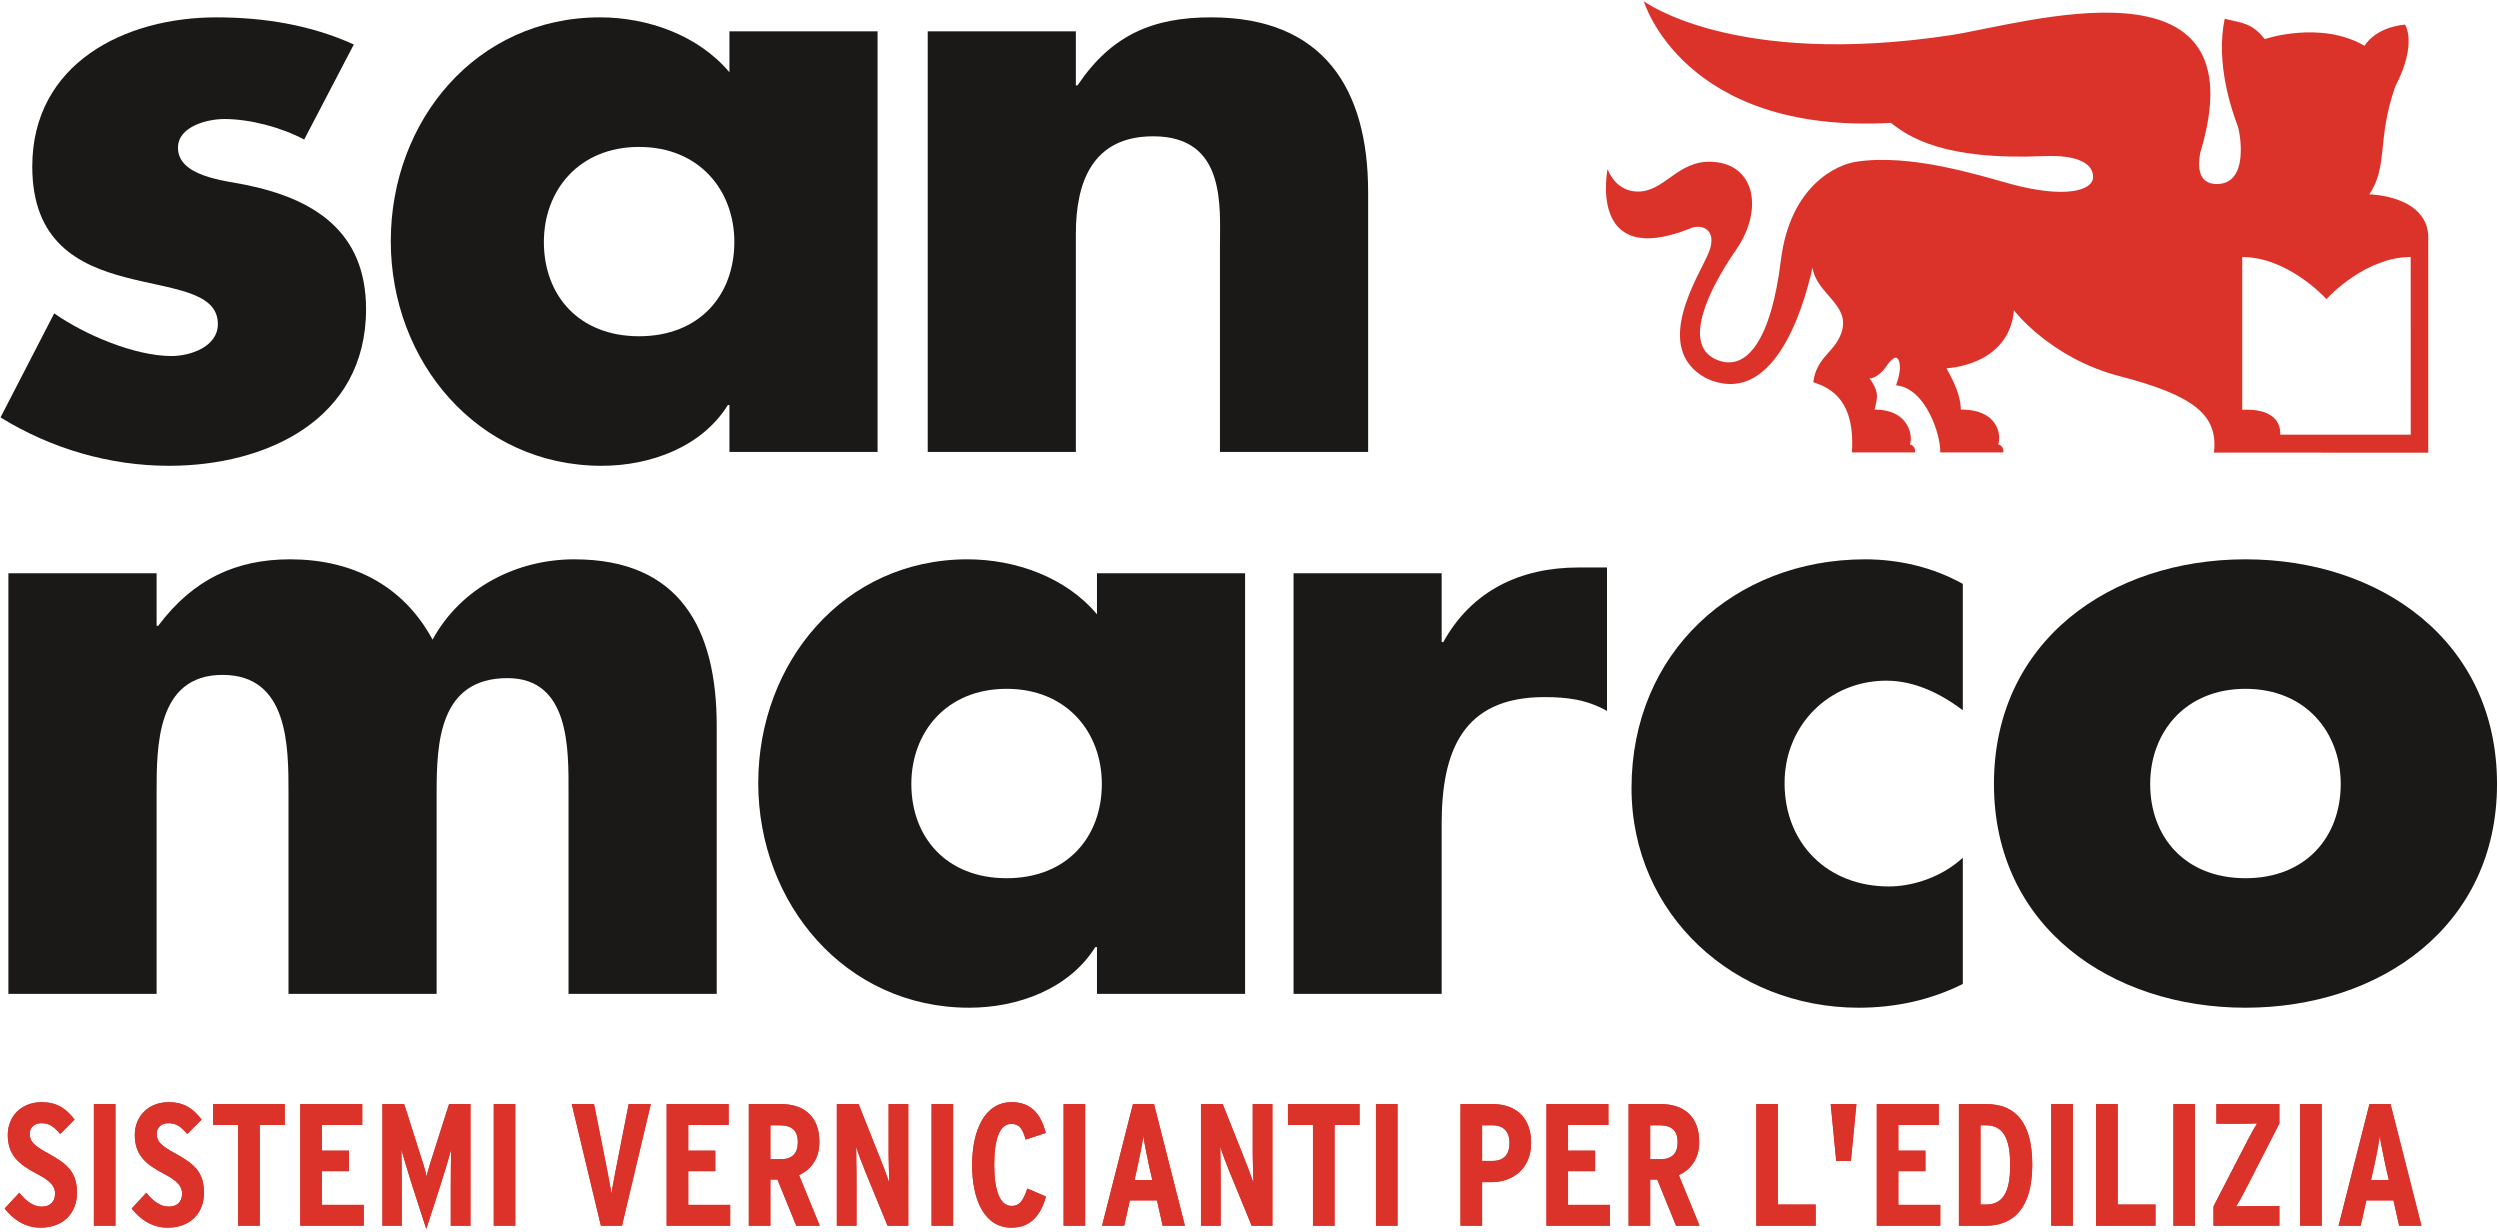 <?xml version="1.0" encoding="UTF-8" standalone="no"?>
<svg width="140px" height="69px" viewBox="0 0 140 69" version="1.1" xmlns="http://www.w3.org/2000/svg" xmlns:xlink="http://www.w3.org/1999/xlink" xmlns:sketch="http://www.bohemiancoding.com/sketch/ns">
    <!-- Generator: Sketch 3.2 (9964) - http://www.bohemiancoding.com/sketch -->
    <title>logo</title>
    <desc>Created with Sketch.</desc>
    <defs/>
    <g id="Page-1" stroke="none" stroke-width="1" fill="none" fill-rule="evenodd" sketch:type="MSPage">
        <g id="logo" sketch:type="MSLayerGroup">
            <path d="M132.681,10.883 C132.681,10.883 135.8,10.926 135.982,13.146 L135.982,25.351 C135.982,25.351 126.777,25.345 125.789,25.345 L123.979,25.345 C124.232,23.223 122.836,22.139 118.671,21.056 C114.816,20.053 112.783,17.38 112.783,17.38 C112.489,20.513 109.007,20.62 109.007,20.62 C109.065,20.801 109.798,21.887 109.806,22.937 C111.992,22.923 112.071,24.493 111.898,24.886 C112.249,24.98 112.183,25.333 112.183,25.333 L108.651,25.333 C108.708,24.493 107.894,21.739 106.179,21.576 C106.469,20.775 106.448,20.234 106.237,20.057 C106.026,19.885 105.603,20.561 105.603,20.561 C105.603,20.561 105.156,21.189 104.693,21.189 C105.31,22.041 105.094,22.333 104.978,22.937 C106.969,22.937 107.126,24.493 106.954,24.886 C107.302,24.98 107.239,25.333 107.239,25.333 L103.707,25.333 C103.918,22.139 102.221,21.652 101.542,21.399 C101.733,20.035 102.622,19.787 103.049,18.812 C103.801,17.089 101.733,16.545 101.5,14.987 C100.942,17.51 99.224,22.906 95.518,21.167 C92.441,19.472 95.17,15.421 95.691,14.14 C96.209,12.858 95.295,12.475 94.586,12.82 C88.889,15.048 90.024,9.467 90.024,9.467 C90.024,9.467 90.487,10.871 91.937,10.716 C93.385,10.56 94.122,8.769 96.224,9.097 C98.332,9.429 98.693,11.847 97.233,13.968 C95.654,16.254 94.22,19.266 96.072,20.117 C97.849,20.934 99.202,18.89 99.724,14.609 C100.246,10.327 102.924,9.217 103.91,9.063 C106.982,8.576 110.854,9.828 112.618,10.307 C115.632,11.124 117.206,10.68 117.213,9.918 C117.225,9.212 116.443,8.658 114.472,8.743 C108.834,8.985 106.909,7.677 105.888,6.88 C94.25,7.53 92.053,0.069 92.053,0.069 C92.053,0.069 97.049,3.808 109.214,1.974 C113.312,1.359 126.678,-2.858 123.213,8.556 C123.08,9.261 123.064,10.288 124.111,10.307 C126.024,10.332 125.411,7.32 125.32,7.083 C124.98,6.18 124.061,3.541 124.583,1.05 C125.519,1.295 126.086,1.248 126.824,2.19 C126.824,2.19 129.937,1.127 132.417,2.565 C132.417,2.565 132.951,1.553 134.678,1.376 C134.678,1.376 135.402,2.402 134.135,4.841 C133.097,7.797 133.746,9.319 132.681,10.883 M135.001,24.343 L134.998,14.393 C132.525,14.393 130.492,16.52 130.281,16.748 C130.07,16.52 128.032,14.393 125.565,14.393 L125.565,22.948 C127.37,22.862 127.722,23.718 127.694,24.343 L135.001,24.343" id="Fill-1" fill="#DB322A" sketch:type="MSShapeGroup"/>
            <path d="M8.77,32.102 L0.47,32.102 L0.47,55.655 L8.77,55.655 L8.77,44.404 C8.77,41.787 8.77,37.794 12.465,37.794 C16.156,37.794 16.156,41.787 16.156,44.404 L16.156,55.655 L24.451,55.655 L24.451,44.404 C24.451,41.606 24.592,37.975 28.418,37.975 C31.929,37.975 31.838,41.973 31.838,44.404 L31.838,55.655 L40.136,55.655 L40.136,40.639 C40.136,35.226 38.084,31.322 32.159,31.322 C28.965,31.322 25.822,32.884 24.224,35.82 C22.537,32.699 19.62,31.322 16.245,31.322 C13.239,31.322 10.821,32.424 8.861,35.044 L8.77,35.044 L8.77,32.102" id="Fill-2" fill="#1A1918" sketch:type="MSShapeGroup"/>
            <path d="M56.37,38.574 C59.742,38.574 61.703,41.01 61.703,43.901 C61.703,46.883 59.742,49.18 56.37,49.18 C52.996,49.18 51.035,46.883 51.035,43.901 C51.035,41.01 52.996,38.574 56.37,38.574 M69.725,32.102 L61.43,32.102 L61.43,34.399 C59.695,32.329 56.871,31.322 54.178,31.322 C47.249,31.322 42.462,37.106 42.462,43.853 C42.462,50.6 47.342,56.432 54.271,56.432 C57.006,56.432 59.877,55.376 61.337,53.035 L61.43,53.035 L61.43,55.655 L69.725,55.655 L69.725,32.102" id="Fill-3" fill="#1A1918" sketch:type="MSShapeGroup"/>
            <path d="M80.733,32.102 L72.439,32.102 L72.439,55.655 L80.733,55.655 L80.733,46.148 C80.733,42.111 81.878,39.038 86.479,39.038 C87.755,39.038 88.85,39.171 89.992,39.813 L89.992,31.779 L88.394,31.779 C85.154,31.779 82.422,33.066 80.825,35.957 L80.733,35.957 L80.733,32.102" id="Fill-4" fill="#1A1918" sketch:type="MSShapeGroup"/>
            <path d="M109.917,32.699 C108.278,31.779 106.365,31.322 104.448,31.322 C97.107,31.322 91.365,36.555 91.365,44.129 C91.365,51.246 97.157,56.432 104.084,56.432 C106.088,56.432 108.096,56.019 109.917,55.101 L109.917,48.032 C108.829,49.043 107.23,49.641 105.774,49.641 C102.353,49.641 99.936,47.249 99.936,43.853 C99.936,40.596 102.444,38.118 105.633,38.118 C107.23,38.118 108.683,38.848 109.917,39.77 L109.917,32.699" id="Fill-5" fill="#1A1918" sketch:type="MSShapeGroup"/>
            <path d="M125.747,31.322 C118.224,31.322 111.661,35.867 111.661,43.901 C111.661,51.934 118.269,56.432 125.747,56.432 C133.266,56.432 139.833,51.889 139.833,43.901 C139.833,35.867 133.266,31.322 125.747,31.322 M125.747,38.574 C129.118,38.574 131.081,41.01 131.081,43.901 C131.081,46.883 129.118,49.18 125.747,49.18 C122.372,49.18 120.41,46.883 120.41,43.901 C120.41,41.01 122.372,38.574 125.747,38.574" id="Fill-6" fill="#1A1918" sketch:type="MSShapeGroup"/>
            <path d="M19.814,2.492 C17.396,1.39 14.752,0.972 12.109,0.972 C7.004,0.972 1.807,3.541 1.807,9.33 C1.807,13.55 4.404,14.838 7.004,15.525 C9.604,16.214 12.2,16.31 12.2,18.146 C12.2,19.428 10.647,19.938 9.604,19.938 C7.55,19.938 4.727,18.741 3.037,17.548 L0.029,23.375 C2.855,25.122 6.138,26.085 9.467,26.085 C14.887,26.085 20.499,23.516 20.499,17.314 C20.499,12.952 17.58,11.119 13.703,10.34 C12.565,10.109 9.966,9.88 9.966,8.274 C9.966,7.079 11.608,6.665 12.565,6.665 C13.976,6.665 15.752,7.126 17.034,7.815 L19.814,2.492" id="Fill-7" fill="#1A1918" sketch:type="MSShapeGroup"/>
            <path d="M35.788,8.228 C39.162,8.228 41.123,10.663 41.123,13.55 C41.123,16.541 39.162,18.83 35.788,18.83 C32.416,18.83 30.457,16.541 30.457,13.55 C30.457,10.663 32.416,8.228 35.788,8.228 M49.145,1.755 L40.848,1.755 L40.848,4.048 C39.117,1.984 36.291,0.972 33.604,0.972 C26.673,0.972 21.884,6.756 21.884,13.503 C21.884,20.254 26.761,26.085 33.693,26.085 C36.426,26.085 39.299,25.03 40.759,22.685 L40.848,22.685 L40.848,25.307 L49.145,25.307 L49.145,1.755" id="Fill-8" fill="#1A1918" sketch:type="MSShapeGroup"/>
            <path d="M60.248,1.755 L51.953,1.755 L51.953,25.307 L60.248,25.307 L60.248,13.094 C60.248,10.154 61.206,7.633 64.581,7.633 C68.684,7.633 68.317,11.575 68.317,13.826 L68.317,25.307 L76.615,25.307 L76.615,10.749 C76.615,4.967 74.108,0.972 67.819,0.972 C64.581,0.972 62.254,1.937 60.341,4.781 L60.248,4.781 L60.248,1.755" id="Fill-9" fill="#1A1918" sketch:type="MSShapeGroup"/>
            <path d="M2.281,68.748 C1.363,68.748 0.725,68.262 0.261,67.678 L1.082,66.792 C1.489,67.318 1.923,67.571 2.329,67.571 C2.832,67.571 3.083,67.289 3.083,66.831 C3.083,66.442 2.842,66.131 2.049,65.722 C1.044,65.196 0.435,64.68 0.435,63.551 C0.435,62.529 1.189,61.722 2.329,61.722 C3.17,61.722 3.692,62.062 4.175,62.695 L3.373,63.503 C2.977,63.055 2.764,62.899 2.3,62.899 C1.914,62.899 1.662,63.152 1.662,63.493 C1.662,63.902 1.894,64.155 2.629,64.554 C3.798,65.186 4.31,65.653 4.31,66.802 C4.31,67.931 3.537,68.748 2.281,68.748" id="Fill-10" fill="#DB322A" sketch:type="MSShapeGroup"/>
            <path d="M5.257,61.829 L6.465,61.829 L6.465,68.641 L5.257,68.641 L5.257,61.829 Z" id="Fill-11" fill="#DB322A" sketch:type="MSShapeGroup"/>
            <path d="M9.394,68.748 C8.476,68.748 7.838,68.262 7.374,67.678 L8.195,66.792 C8.601,67.318 9.036,67.571 9.442,67.571 C9.945,67.571 10.196,67.289 10.196,66.831 C10.196,66.442 9.954,66.131 9.162,65.722 C8.157,65.196 7.548,64.68 7.548,63.551 C7.548,62.529 8.302,61.722 9.442,61.722 C10.283,61.722 10.805,62.062 11.288,62.695 L10.486,63.503 C10.09,63.055 9.877,62.899 9.413,62.899 C9.027,62.899 8.775,63.152 8.775,63.493 C8.775,63.902 9.007,64.155 9.742,64.554 C10.911,65.186 11.423,65.653 11.423,66.802 C11.423,67.931 10.65,68.748 9.394,68.748" id="Fill-12" fill="#DB322A" sketch:type="MSShapeGroup"/>
            <path d="M14.545,62.996 L14.545,68.641 L13.337,68.641 L13.337,62.996 L11.935,62.996 L11.935,61.829 L15.946,61.829 L15.946,62.996 L14.545,62.996" id="Fill-13" fill="#DB322A" sketch:type="MSShapeGroup"/>
            <path d="M16.816,68.641 L16.816,61.829 L20.286,61.829 L20.286,62.996 L18.024,62.996 L18.024,64.437 L19.541,64.437 L19.541,65.585 L18.024,65.585 L18.024,67.473 L20.372,67.473 L20.372,68.641 L16.816,68.641" id="Fill-14" fill="#DB322A" sketch:type="MSShapeGroup"/>
            <path d="M25.243,68.641 L25.243,66.442 C25.243,65.634 25.253,64.885 25.263,64.378 C25.127,64.865 24.905,65.624 24.654,66.403 L23.871,68.817 L23.088,66.403 C22.847,65.634 22.614,64.865 22.479,64.378 C22.489,64.885 22.498,65.634 22.498,66.442 L22.498,68.641 L21.416,68.641 L21.416,61.829 L22.634,61.829 L23.436,64.349 C23.639,64.982 23.832,65.566 23.89,65.887 C23.958,65.546 24.151,64.953 24.345,64.349 L25.147,61.829 L26.345,61.829 L26.345,68.641 L25.243,68.641" id="Fill-15" fill="#DB322A" sketch:type="MSShapeGroup"/>
            <path d="M27.65,61.829 L28.857,61.829 L28.857,68.641 L27.65,68.641 L27.65,61.829 Z" id="Fill-16" fill="#DB322A" sketch:type="MSShapeGroup"/>
            <path d="M34.83,68.641 L33.651,68.641 L32.018,61.829 L33.265,61.829 L33.922,65.118 C34.018,65.624 34.202,66.549 34.241,66.851 C34.28,66.549 34.463,65.605 34.56,65.118 L35.207,61.829 L36.444,61.829 L34.83,68.641" id="Fill-17" fill="#DB322A" sketch:type="MSShapeGroup"/>
            <path d="M37.333,68.641 L37.333,61.829 L40.803,61.829 L40.803,62.996 L38.542,62.996 L38.542,64.437 L40.058,64.437 L40.058,65.585 L38.542,65.585 L38.542,67.473 L40.89,67.473 L40.89,68.641 L37.333,68.641" id="Fill-18" fill="#DB322A" sketch:type="MSShapeGroup"/>
            <path d="M44.591,68.641 L43.538,66.053 L43.141,66.053 L43.141,68.641 L41.933,68.641 L41.933,61.829 L43.731,61.829 C45.045,61.829 45.886,62.539 45.886,63.95 C45.886,64.904 45.403,65.498 44.746,65.809 L45.906,68.641 L44.591,68.641 L44.591,68.641 Z M43.673,63.016 L43.141,63.016 L43.141,64.914 L43.741,64.914 C44.359,64.914 44.678,64.593 44.678,63.97 C44.678,63.357 44.398,63.016 43.673,63.016 L43.673,63.016 Z" id="Fill-19" fill="#DB322A" sketch:type="MSShapeGroup"/>
            <path d="M49.704,68.641 L48.457,65.605 C48.283,65.177 48.07,64.622 47.945,64.223 C47.954,64.641 47.964,65.342 47.964,65.77 L47.964,68.641 L46.862,68.641 L46.862,61.829 L48.08,61.829 L49.268,64.817 C49.433,65.225 49.675,65.858 49.8,66.238 C49.791,65.819 49.762,65.079 49.762,64.651 L49.762,61.829 L50.863,61.829 L50.863,68.641 L49.704,68.641" id="Fill-20" fill="#DB322A" sketch:type="MSShapeGroup"/>
            <path d="M52.168,61.829 L53.376,61.829 L53.376,68.641 L52.168,68.641 L52.168,61.829 Z" id="Fill-21" fill="#DB322A" sketch:type="MSShapeGroup"/>
            <path d="M56.633,68.748 C55.135,68.748 54.439,67.201 54.439,65.245 C54.439,63.279 55.154,61.722 56.652,61.722 C57.802,61.722 58.305,62.461 58.566,63.444 L57.435,63.814 C57.261,63.191 57.078,62.938 56.633,62.938 C55.986,62.938 55.676,63.775 55.676,65.225 C55.676,66.675 55.995,67.532 56.652,67.532 C57.068,67.532 57.28,67.298 57.531,66.559 L58.575,67.006 C58.256,68.126 57.667,68.748 56.633,68.748" id="Fill-22" fill="#DB322A" sketch:type="MSShapeGroup"/>
            <path d="M59.561,61.829 L60.769,61.829 L60.769,68.641 L59.561,68.641 L59.561,61.829 Z" id="Fill-23" fill="#DB322A" sketch:type="MSShapeGroup"/>
            <path d="M65.109,68.641 L64.79,67.221 L63.272,67.221 L62.953,68.641 L61.716,68.641 L63.446,61.829 L64.625,61.829 L66.355,68.641 L65.109,68.641 L65.109,68.641 Z M64.345,65.274 C64.229,64.749 64.075,63.96 64.026,63.619 C63.978,63.97 63.842,64.7 63.717,65.254 L63.533,66.082 L64.529,66.082 L64.345,65.274 L64.345,65.274 Z" id="Fill-24" fill="#DB322A" sketch:type="MSShapeGroup"/>
            <path d="M70.095,68.641 L68.848,65.605 C68.675,65.177 68.462,64.622 68.336,64.223 C68.346,64.641 68.356,65.342 68.356,65.77 L68.356,68.641 L67.254,68.641 L67.254,61.829 L68.472,61.829 L69.66,64.817 C69.825,65.225 70.066,65.858 70.192,66.238 C70.182,65.819 70.153,65.079 70.153,64.651 L70.153,61.829 L71.255,61.829 L71.255,68.641 L70.095,68.641" id="Fill-25" fill="#DB322A" sketch:type="MSShapeGroup"/>
            <path d="M74.734,62.996 L74.734,68.641 L73.526,68.641 L73.526,62.996 L72.125,62.996 L72.125,61.829 L76.135,61.829 L76.135,62.996 L74.734,62.996" id="Fill-26" fill="#DB322A" sketch:type="MSShapeGroup"/>
            <path d="M77.053,61.829 L78.261,61.829 L78.261,68.641 L77.053,68.641 L77.053,61.829 Z" id="Fill-27" fill="#DB322A" sketch:type="MSShapeGroup"/>
            <path d="M83.538,66.199 L82.997,66.199 L82.997,68.641 L81.789,68.641 L81.789,61.829 L83.587,61.829 C84.872,61.829 85.742,62.568 85.742,63.999 C85.742,65.468 84.688,66.199 83.538,66.199 L83.538,66.199 Z M83.577,63.016 L82.997,63.016 L82.997,65.011 L83.596,65.011 C84.214,65.011 84.534,64.641 84.534,64.018 C84.534,63.454 84.282,63.016 83.577,63.016 L83.577,63.016 Z" id="Fill-28" fill="#DB322A" sketch:type="MSShapeGroup"/>
            <path d="M86.602,68.641 L86.602,61.829 L90.071,61.829 L90.071,62.996 L87.81,62.996 L87.81,64.437 L89.327,64.437 L89.327,65.585 L87.81,65.585 L87.81,67.473 L90.158,67.473 L90.158,68.641 L86.602,68.641" id="Fill-29" fill="#DB322A" sketch:type="MSShapeGroup"/>
            <path d="M93.86,68.641 L92.806,66.053 L92.41,66.053 L92.41,68.641 L91.202,68.641 L91.202,61.829 L92.999,61.829 C94.314,61.829 95.155,62.539 95.155,63.95 C95.155,64.904 94.672,65.498 94.014,65.809 L95.174,68.641 L93.86,68.641 L93.86,68.641 Z M92.942,63.016 L92.41,63.016 L92.41,64.914 L93.009,64.914 C93.628,64.914 93.947,64.593 93.947,63.97 C93.947,63.357 93.666,63.016 92.942,63.016 L92.942,63.016 Z" id="Fill-30" fill="#DB322A" sketch:type="MSShapeGroup"/>
            <path d="M98.353,68.641 L98.353,61.829 L99.561,61.829 L99.561,67.454 L101.678,67.454 L101.678,68.641 L98.353,68.641" id="Fill-31" fill="#DB322A" sketch:type="MSShapeGroup"/>
            <path d="M103.649,65.011 L102.828,65.011 L102.519,61.829 L103.959,61.829 L103.649,65.011" id="Fill-32" fill="#DB322A" sketch:type="MSShapeGroup"/>
            <path d="M105.099,68.641 L105.099,61.829 L108.569,61.829 L108.569,62.996 L106.307,62.996 L106.307,64.437 L107.824,64.437 L107.824,65.585 L106.307,65.585 L106.307,67.473 L108.655,67.473 L108.655,68.641 L105.099,68.641" id="Fill-33" fill="#DB322A" sketch:type="MSShapeGroup"/>
            <path d="M111.197,68.641 L109.699,68.641 L109.699,61.829 L111.226,61.829 C112.85,61.829 113.806,62.831 113.806,65.225 C113.806,67.62 112.782,68.641 111.197,68.641 L111.197,68.641 Z M111.226,63.016 L110.907,63.016 L110.907,67.454 L111.226,67.454 C112.309,67.454 112.569,66.5 112.569,65.245 C112.569,63.99 112.309,63.016 111.226,63.016 L111.226,63.016 Z" id="Fill-34" fill="#DB322A" sketch:type="MSShapeGroup"/>
            <path d="M114.87,61.829 L116.078,61.829 L116.078,68.641 L114.87,68.641 L114.87,61.829 Z" id="Fill-35" fill="#DB322A" sketch:type="MSShapeGroup"/>
            <path d="M117.382,68.641 L117.382,61.829 L118.591,61.829 L118.591,67.454 L120.707,67.454 L120.707,68.641 L117.382,68.641" id="Fill-36" fill="#DB322A" sketch:type="MSShapeGroup"/>
            <path d="M121.712,61.829 L122.92,61.829 L122.92,68.641 L121.712,68.641 L121.712,61.829 Z" id="Fill-37" fill="#DB322A" sketch:type="MSShapeGroup"/>
            <path d="M123.954,68.641 L123.954,67.561 L125.916,63.766 C126.09,63.425 126.254,63.143 126.399,62.909 C126.157,62.919 125.877,62.928 125.539,62.928 L124.118,62.928 L124.118,61.829 L127.646,61.829 L127.646,62.909 L125.704,66.705 C125.529,67.045 125.365,67.327 125.22,67.561 C125.462,67.551 125.742,67.541 126.08,67.541 L127.646,67.541 L127.646,68.641 L123.954,68.641" id="Fill-38" fill="#DB322A" sketch:type="MSShapeGroup"/>
            <path d="M128.806,61.829 L130.014,61.829 L130.014,68.641 L128.806,68.641 L128.806,61.829 Z" id="Fill-39" fill="#DB322A" sketch:type="MSShapeGroup"/>
            <path d="M134.353,68.641 L134.034,67.221 L132.516,67.221 L132.198,68.641 L130.961,68.641 L132.69,61.829 L133.87,61.829 L135.6,68.641 L134.353,68.641 L134.353,68.641 Z M133.589,65.274 C133.473,64.749 133.319,63.96 133.27,63.619 C133.222,63.97 133.087,64.7 132.961,65.254 L132.777,66.082 L133.773,66.082 L133.589,65.274 L133.589,65.274 Z" id="Fill-40" fill="#DB322A" sketch:type="MSShapeGroup"/>
            <path d="M2.281,68.748 C1.363,68.748 0.725,68.262 0.261,67.678 L1.082,66.792 C1.489,67.318 1.923,67.571 2.329,67.571 C2.832,67.571 3.083,67.289 3.083,66.831 C3.083,66.442 2.842,66.131 2.049,65.722 C1.044,65.196 0.435,64.68 0.435,63.551 C0.435,62.529 1.189,61.722 2.329,61.722 C3.17,61.722 3.692,62.062 4.175,62.695 L3.373,63.503 C2.977,63.055 2.764,62.899 2.3,62.899 C1.914,62.899 1.662,63.152 1.662,63.493 C1.662,63.902 1.894,64.155 2.629,64.554 C3.798,65.186 4.31,65.653 4.31,66.802 C4.31,67.931 3.537,68.748 2.281,68.748" id="Fill-41" fill="#DB322A" sketch:type="MSShapeGroup"/>
            <path d="M5.257,61.829 L6.465,61.829 L6.465,68.641 L5.257,68.641 L5.257,61.829 Z" id="Fill-42" fill="#DB322A" sketch:type="MSShapeGroup"/>
            <path d="M9.394,68.748 C8.476,68.748 7.838,68.262 7.374,67.678 L8.195,66.792 C8.601,67.318 9.036,67.571 9.442,67.571 C9.945,67.571 10.196,67.289 10.196,66.831 C10.196,66.442 9.954,66.131 9.162,65.722 C8.157,65.196 7.548,64.68 7.548,63.551 C7.548,62.529 8.302,61.722 9.442,61.722 C10.283,61.722 10.805,62.062 11.288,62.695 L10.486,63.503 C10.09,63.055 9.877,62.899 9.413,62.899 C9.027,62.899 8.775,63.152 8.775,63.493 C8.775,63.902 9.007,64.155 9.742,64.554 C10.911,65.186 11.423,65.653 11.423,66.802 C11.423,67.931 10.65,68.748 9.394,68.748" id="Fill-43" fill="#DB322A" sketch:type="MSShapeGroup"/>
            <path d="M14.545,62.996 L14.545,68.641 L13.337,68.641 L13.337,62.996 L11.935,62.996 L11.935,61.829 L15.946,61.829 L15.946,62.996 L14.545,62.996" id="Fill-44" fill="#DB322A" sketch:type="MSShapeGroup"/>
            <path d="M16.816,68.641 L16.816,61.829 L20.286,61.829 L20.286,62.996 L18.024,62.996 L18.024,64.437 L19.541,64.437 L19.541,65.585 L18.024,65.585 L18.024,67.473 L20.372,67.473 L20.372,68.641 L16.816,68.641" id="Fill-45" fill="#DB322A" sketch:type="MSShapeGroup"/>
            <path d="M25.243,68.641 L25.243,66.442 C25.243,65.634 25.253,64.885 25.263,64.378 C25.127,64.865 24.905,65.624 24.654,66.403 L23.871,68.817 L23.088,66.403 C22.847,65.634 22.614,64.865 22.479,64.378 C22.489,64.885 22.498,65.634 22.498,66.442 L22.498,68.641 L21.416,68.641 L21.416,61.829 L22.634,61.829 L23.436,64.349 C23.639,64.982 23.832,65.566 23.89,65.887 C23.958,65.546 24.151,64.953 24.345,64.349 L25.147,61.829 L26.345,61.829 L26.345,68.641 L25.243,68.641" id="Fill-46" fill="#DB322A" sketch:type="MSShapeGroup"/>
            <path d="M27.65,61.829 L28.857,61.829 L28.857,68.641 L27.65,68.641 L27.65,61.829 Z" id="Fill-47" fill="#DB322A" sketch:type="MSShapeGroup"/>
            <path d="M34.83,68.641 L33.651,68.641 L32.018,61.829 L33.265,61.829 L33.922,65.118 C34.018,65.624 34.202,66.549 34.241,66.851 C34.28,66.549 34.463,65.605 34.56,65.118 L35.207,61.829 L36.444,61.829 L34.83,68.641" id="Fill-48" fill="#DB322A" sketch:type="MSShapeGroup"/>
            <path d="M37.333,68.641 L37.333,61.829 L40.803,61.829 L40.803,62.996 L38.542,62.996 L38.542,64.437 L40.058,64.437 L40.058,65.585 L38.542,65.585 L38.542,67.473 L40.89,67.473 L40.89,68.641 L37.333,68.641" id="Fill-49" fill="#DB322A" sketch:type="MSShapeGroup"/>
            <path d="M44.591,68.641 L43.538,66.053 L43.141,66.053 L43.141,68.641 L41.933,68.641 L41.933,61.829 L43.731,61.829 C45.045,61.829 45.886,62.539 45.886,63.95 C45.886,64.904 45.403,65.498 44.746,65.809 L45.906,68.641 L44.591,68.641 L44.591,68.641 Z M43.673,63.016 L43.141,63.016 L43.141,64.914 L43.741,64.914 C44.359,64.914 44.678,64.593 44.678,63.97 C44.678,63.357 44.398,63.016 43.673,63.016 L43.673,63.016 Z" id="Fill-50" fill="#DB322A" sketch:type="MSShapeGroup"/>
            <path d="M49.704,68.641 L48.457,65.605 C48.283,65.177 48.07,64.622 47.945,64.223 C47.954,64.641 47.964,65.342 47.964,65.77 L47.964,68.641 L46.862,68.641 L46.862,61.829 L48.08,61.829 L49.268,64.817 C49.433,65.225 49.675,65.858 49.8,66.238 C49.791,65.819 49.762,65.079 49.762,64.651 L49.762,61.829 L50.863,61.829 L50.863,68.641 L49.704,68.641" id="Fill-51" fill="#DB322A" sketch:type="MSShapeGroup"/>
            <path d="M52.168,61.829 L53.376,61.829 L53.376,68.641 L52.168,68.641 L52.168,61.829 Z" id="Fill-52" fill="#DB322A" sketch:type="MSShapeGroup"/>
            <path d="M56.633,68.748 C55.135,68.748 54.439,67.201 54.439,65.245 C54.439,63.279 55.154,61.722 56.652,61.722 C57.802,61.722 58.305,62.461 58.566,63.444 L57.435,63.814 C57.261,63.191 57.078,62.938 56.633,62.938 C55.986,62.938 55.676,63.775 55.676,65.225 C55.676,66.675 55.995,67.532 56.652,67.532 C57.068,67.532 57.28,67.298 57.531,66.559 L58.575,67.006 C58.256,68.126 57.667,68.748 56.633,68.748" id="Fill-53" fill="#DB322A" sketch:type="MSShapeGroup"/>
            <path d="M59.561,61.829 L60.769,61.829 L60.769,68.641 L59.561,68.641 L59.561,61.829 Z" id="Fill-54" fill="#DB322A" sketch:type="MSShapeGroup"/>
            <path d="M65.109,68.641 L64.79,67.221 L63.272,67.221 L62.953,68.641 L61.716,68.641 L63.446,61.829 L64.625,61.829 L66.355,68.641 L65.109,68.641 L65.109,68.641 Z M64.345,65.274 C64.229,64.749 64.075,63.96 64.026,63.619 C63.978,63.97 63.842,64.7 63.717,65.254 L63.533,66.082 L64.529,66.082 L64.345,65.274 L64.345,65.274 Z" id="Fill-55" fill="#DB322A" sketch:type="MSShapeGroup"/>
            <path d="M70.095,68.641 L68.848,65.605 C68.675,65.177 68.462,64.622 68.336,64.223 C68.346,64.641 68.356,65.342 68.356,65.77 L68.356,68.641 L67.254,68.641 L67.254,61.829 L68.472,61.829 L69.66,64.817 C69.825,65.225 70.066,65.858 70.192,66.238 C70.182,65.819 70.153,65.079 70.153,64.651 L70.153,61.829 L71.255,61.829 L71.255,68.641 L70.095,68.641" id="Fill-56" fill="#DB322A" sketch:type="MSShapeGroup"/>
            <path d="M74.734,62.996 L74.734,68.641 L73.526,68.641 L73.526,62.996 L72.125,62.996 L72.125,61.829 L76.135,61.829 L76.135,62.996 L74.734,62.996" id="Fill-57" fill="#DB322A" sketch:type="MSShapeGroup"/>
            <path d="M77.053,61.829 L78.261,61.829 L78.261,68.641 L77.053,68.641 L77.053,61.829 Z" id="Fill-58" fill="#DB322A" sketch:type="MSShapeGroup"/>
            <path d="M83.538,66.199 L82.997,66.199 L82.997,68.641 L81.789,68.641 L81.789,61.829 L83.587,61.829 C84.872,61.829 85.742,62.568 85.742,63.999 C85.742,65.468 84.688,66.199 83.538,66.199 L83.538,66.199 Z M83.577,63.016 L82.997,63.016 L82.997,65.011 L83.596,65.011 C84.214,65.011 84.534,64.641 84.534,64.018 C84.534,63.454 84.282,63.016 83.577,63.016 L83.577,63.016 Z" id="Fill-59" fill="#DB322A" sketch:type="MSShapeGroup"/>
            <path d="M86.602,68.641 L86.602,61.829 L90.071,61.829 L90.071,62.996 L87.81,62.996 L87.81,64.437 L89.327,64.437 L89.327,65.585 L87.81,65.585 L87.81,67.473 L90.158,67.473 L90.158,68.641 L86.602,68.641" id="Fill-60" fill="#DB322A" sketch:type="MSShapeGroup"/>
            <path d="M93.86,68.641 L92.806,66.053 L92.41,66.053 L92.41,68.641 L91.202,68.641 L91.202,61.829 L92.999,61.829 C94.314,61.829 95.155,62.539 95.155,63.95 C95.155,64.904 94.672,65.498 94.014,65.809 L95.174,68.641 L93.86,68.641 L93.86,68.641 Z M92.942,63.016 L92.41,63.016 L92.41,64.914 L93.009,64.914 C93.628,64.914 93.947,64.593 93.947,63.97 C93.947,63.357 93.666,63.016 92.942,63.016 L92.942,63.016 Z" id="Fill-61" fill="#DB322A" sketch:type="MSShapeGroup"/>
            <path d="M98.353,68.641 L98.353,61.829 L99.561,61.829 L99.561,67.454 L101.678,67.454 L101.678,68.641 L98.353,68.641" id="Fill-62" fill="#DB322A" sketch:type="MSShapeGroup"/>
            <path d="M103.649,65.011 L102.828,65.011 L102.519,61.829 L103.959,61.829 L103.649,65.011" id="Fill-63" fill="#DB322A" sketch:type="MSShapeGroup"/>
            <path d="M105.099,68.641 L105.099,61.829 L108.569,61.829 L108.569,62.996 L106.307,62.996 L106.307,64.437 L107.824,64.437 L107.824,65.585 L106.307,65.585 L106.307,67.473 L108.655,67.473 L108.655,68.641 L105.099,68.641" id="Fill-64" fill="#DB322A" sketch:type="MSShapeGroup"/>
            <path d="M111.197,68.641 L109.699,68.641 L109.699,61.829 L111.226,61.829 C112.85,61.829 113.806,62.831 113.806,65.225 C113.806,67.62 112.782,68.641 111.197,68.641 L111.197,68.641 Z M111.226,63.016 L110.907,63.016 L110.907,67.454 L111.226,67.454 C112.309,67.454 112.569,66.5 112.569,65.245 C112.569,63.99 112.309,63.016 111.226,63.016 L111.226,63.016 Z" id="Fill-65" fill="#DB322A" sketch:type="MSShapeGroup"/>
            <path d="M114.87,61.829 L116.078,61.829 L116.078,68.641 L114.87,68.641 L114.87,61.829 Z" id="Fill-66" fill="#DB322A" sketch:type="MSShapeGroup"/>
            <path d="M117.382,68.641 L117.382,61.829 L118.591,61.829 L118.591,67.454 L120.707,67.454 L120.707,68.641 L117.382,68.641" id="Fill-67" fill="#DB322A" sketch:type="MSShapeGroup"/>
            <path d="M121.712,61.829 L122.92,61.829 L122.92,68.641 L121.712,68.641 L121.712,61.829 Z" id="Fill-68" fill="#DB322A" sketch:type="MSShapeGroup"/>
            <path d="M123.954,68.641 L123.954,67.561 L125.916,63.766 C126.09,63.425 126.254,63.143 126.399,62.909 C126.157,62.919 125.877,62.928 125.539,62.928 L124.118,62.928 L124.118,61.829 L127.646,61.829 L127.646,62.909 L125.704,66.705 C125.529,67.045 125.365,67.327 125.22,67.561 C125.462,67.551 125.742,67.541 126.08,67.541 L127.646,67.541 L127.646,68.641 L123.954,68.641" id="Fill-69" fill="#DB322A" sketch:type="MSShapeGroup"/>
            <path d="M128.806,61.829 L130.014,61.829 L130.014,68.641 L128.806,68.641 L128.806,61.829 Z" id="Fill-70" fill="#DB322A" sketch:type="MSShapeGroup"/>
            <path d="M134.353,68.641 L134.034,67.221 L132.516,67.221 L132.198,68.641 L130.961,68.641 L132.69,61.829 L133.87,61.829 L135.6,68.641 L134.353,68.641 L134.353,68.641 Z M133.589,65.274 C133.473,64.749 133.319,63.96 133.27,63.619 C133.222,63.97 133.087,64.7 132.961,65.254 L132.777,66.082 L133.773,66.082 L133.589,65.274 L133.589,65.274 Z" id="Fill-71" fill="#DB322A" sketch:type="MSShapeGroup"/>
        </g>
    </g>
</svg>